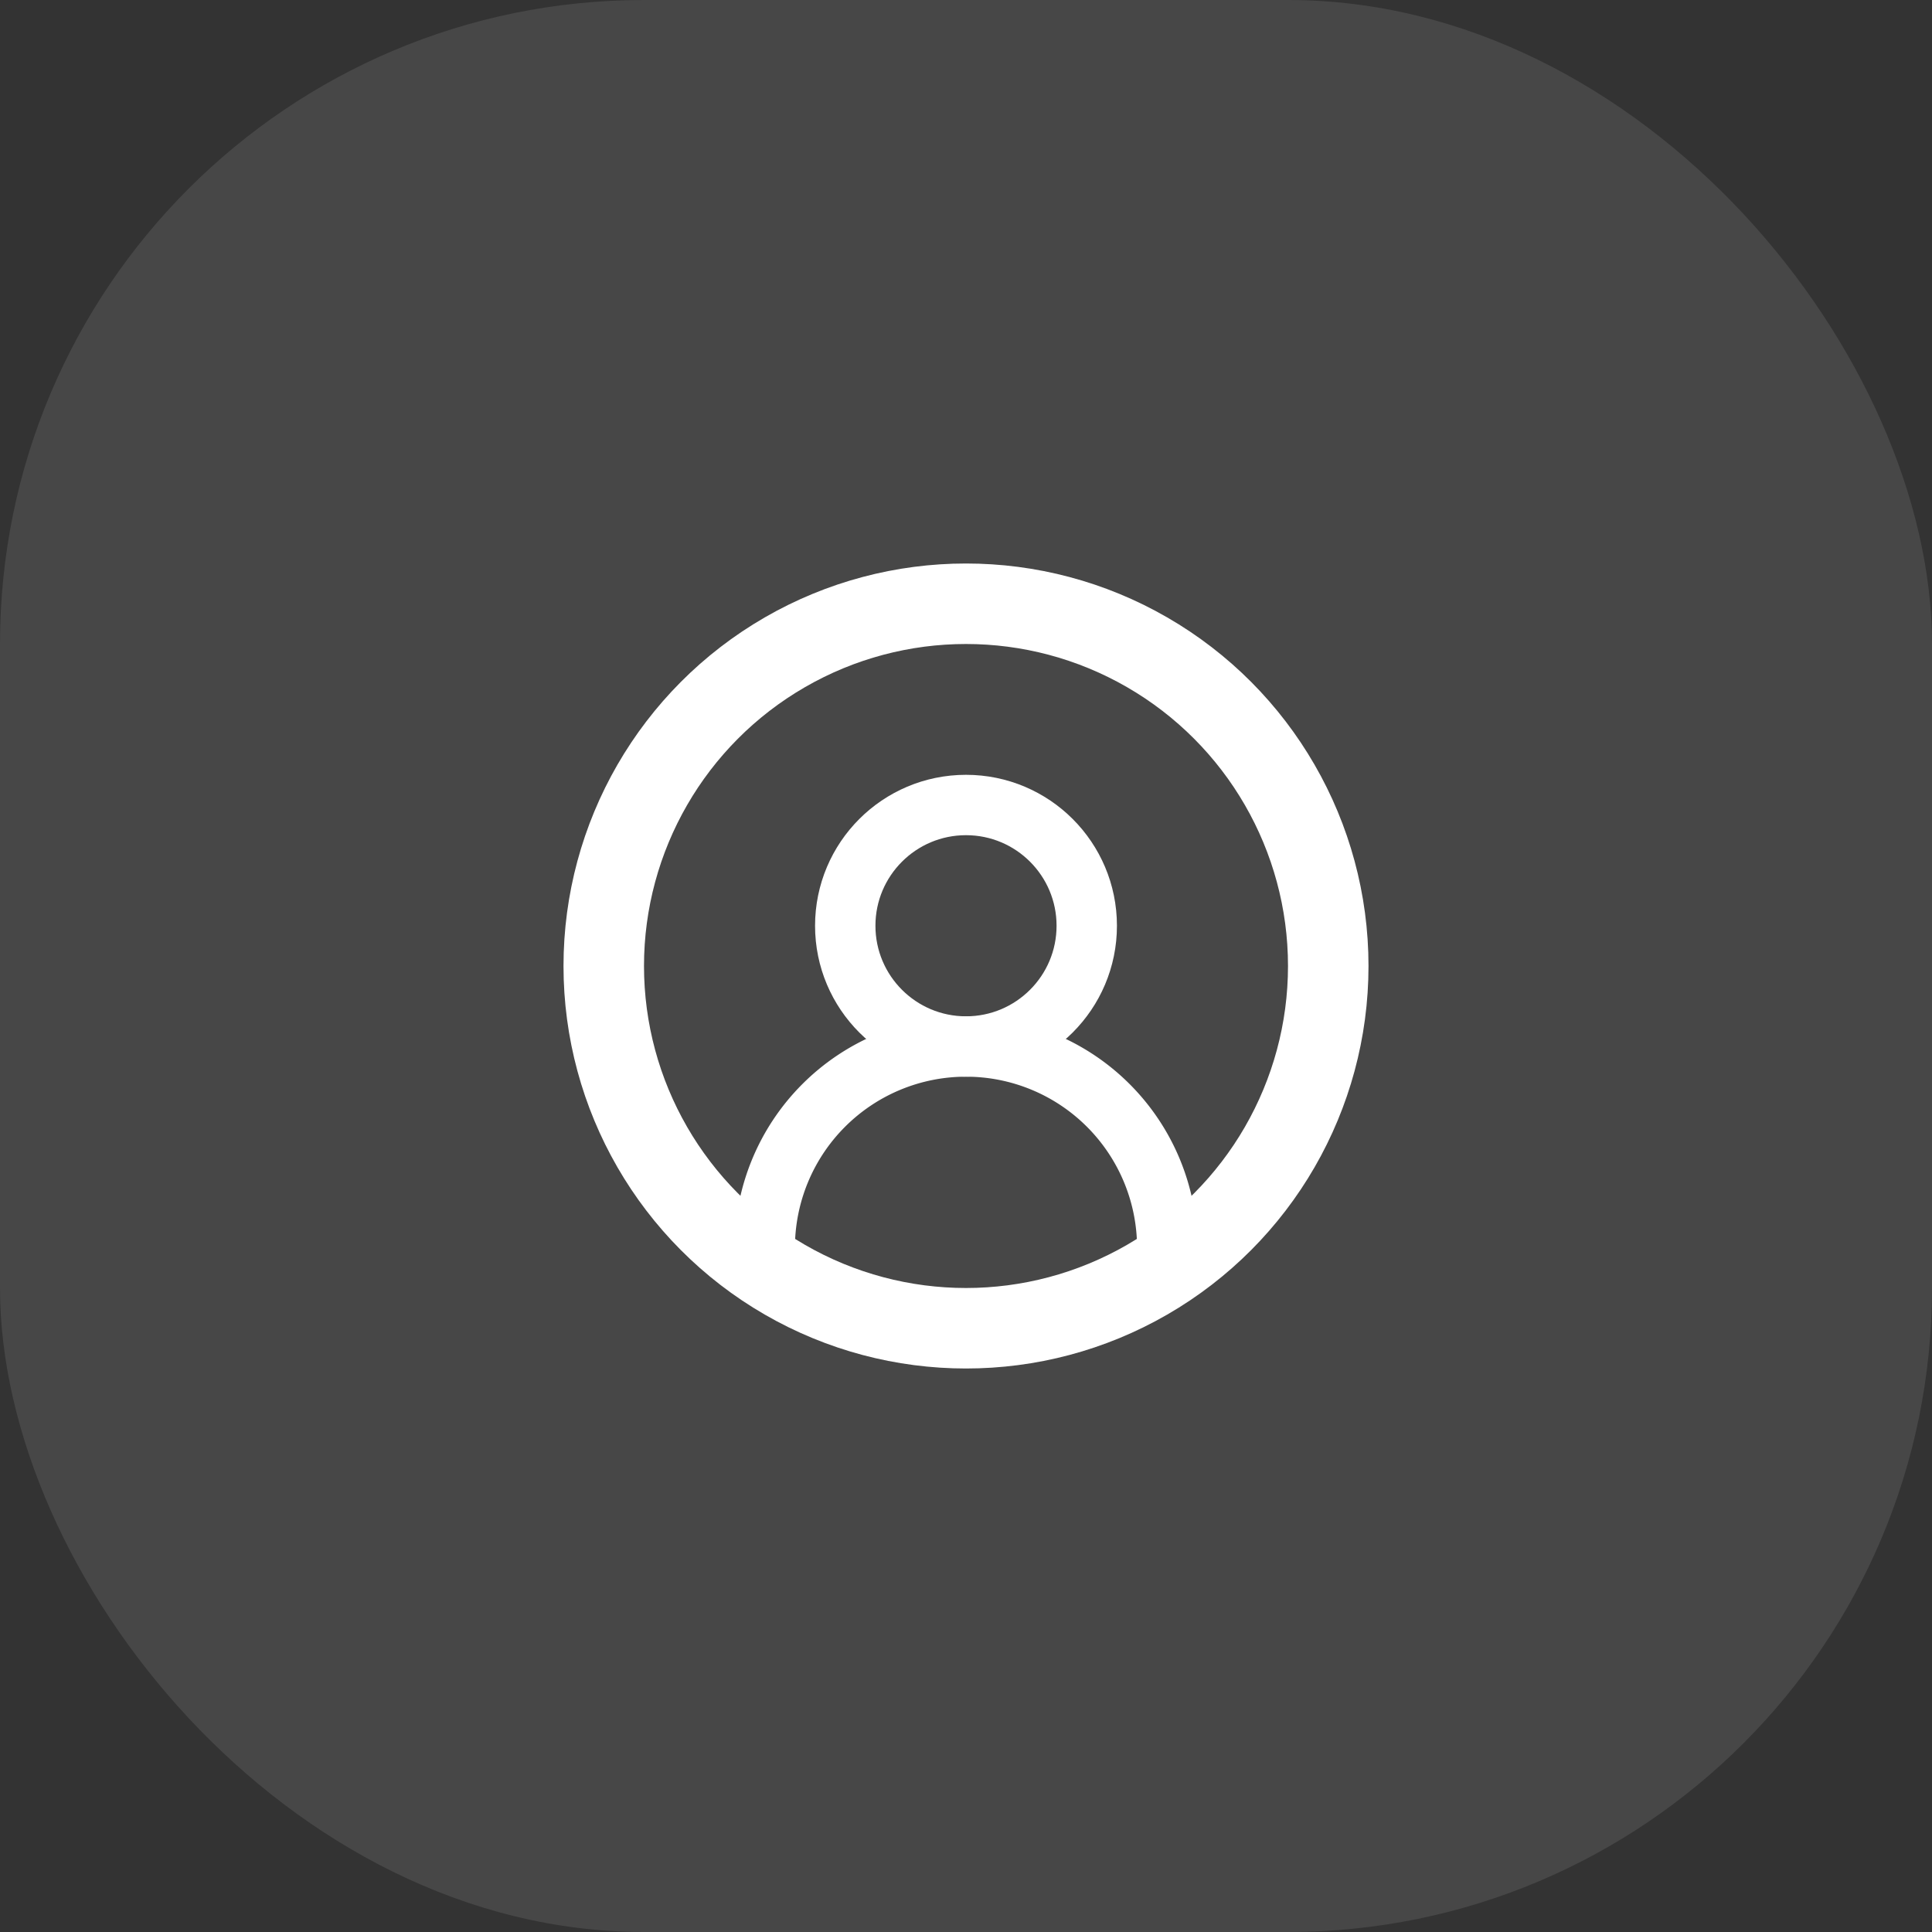<svg width="48" height="48" fill="none" xmlns="http://www.w3.org/2000/svg"><rect width="100%" height="100%" fill="#333333" stroke="none"/><rect width="48" height="48" rx="16" fill="#fff" fill-opacity=".1"/><circle cx="24" cy="24" r="9" stroke="#fff" stroke-width="2" stroke-linecap="round" stroke-linejoin="round"/><circle cx="24" cy="23" r="3" stroke="#fff" stroke-width="1.5" stroke-linecap="round" stroke-linejoin="round"/><path d="M29 31a5 5 0 0 0-10 0" stroke="#fff" stroke-width="1.5" stroke-linecap="round" stroke-linejoin="round"/></svg>